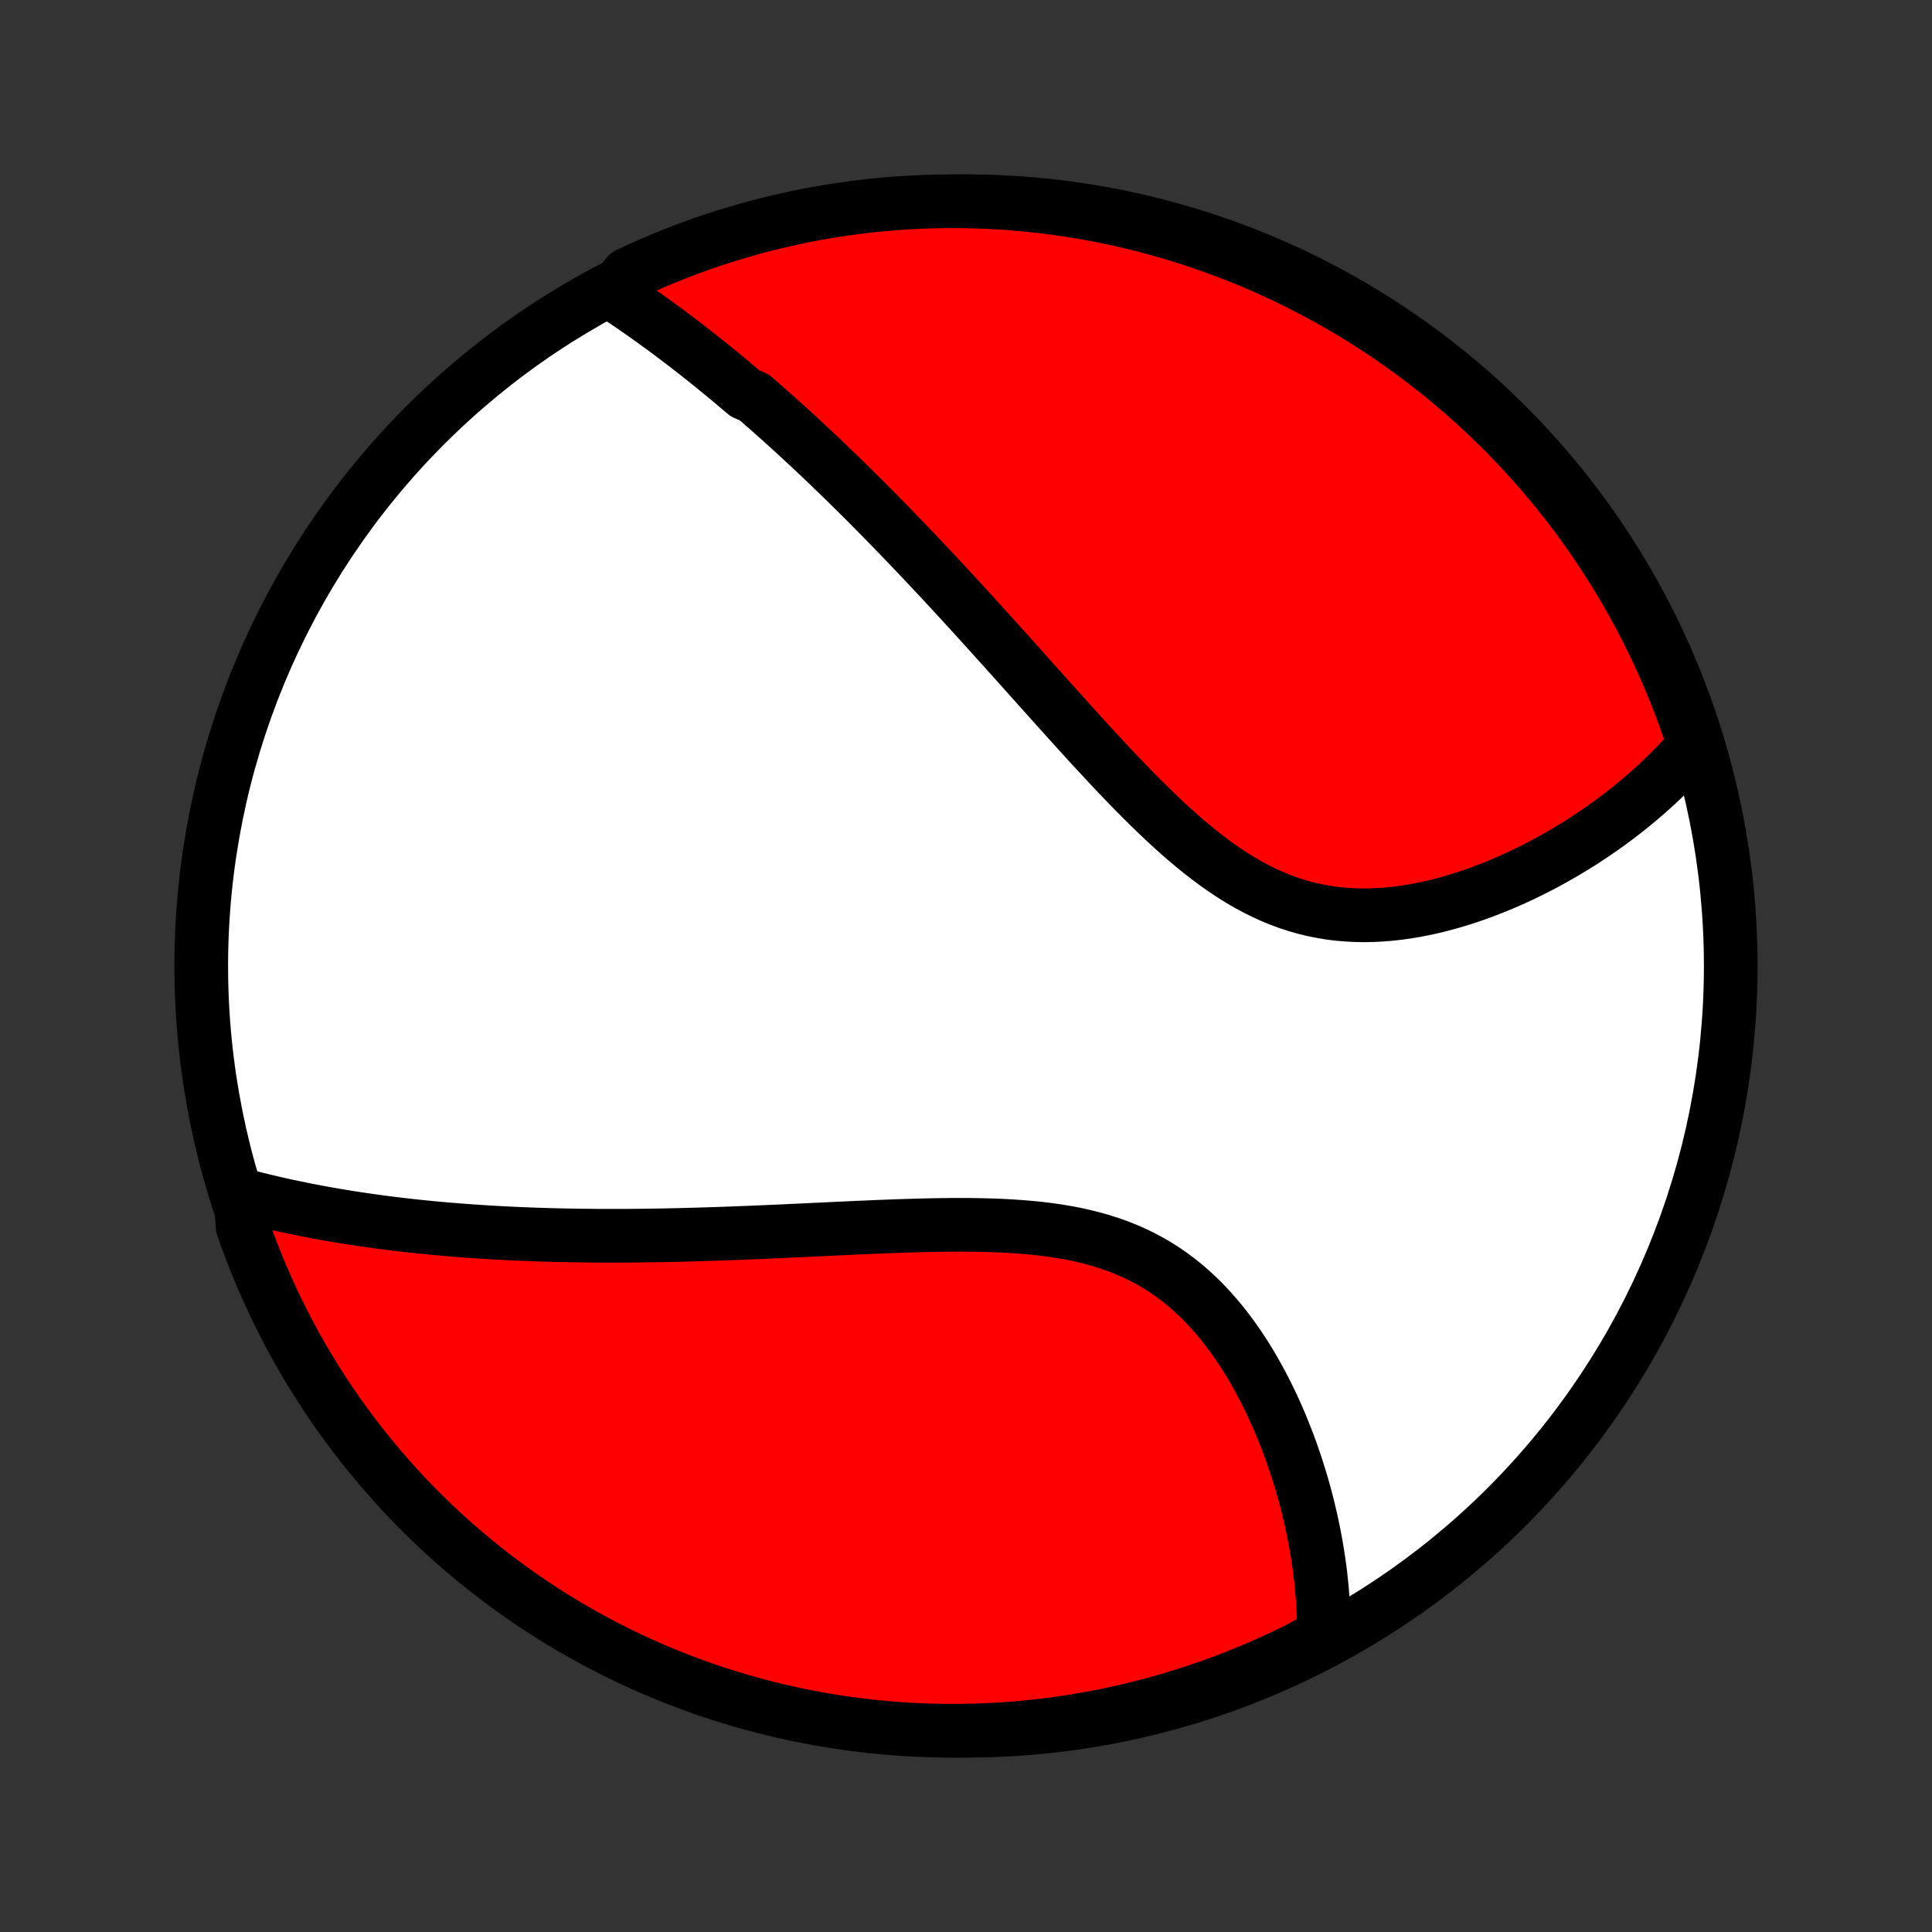 <?xml version="1.0" encoding="utf-8" standalone="no"?>
<!DOCTYPE svg PUBLIC "-//W3C//DTD SVG 1.1//EN"
  "http://www.w3.org/Graphics/SVG/1.1/DTD/svg11.dtd">
<!-- Created with matplotlib (http://matplotlib.org/) -->
<svg height="72pt" version="1.1" viewBox="0 0 72 72" width="72pt" xmlns="http://www.w3.org/2000/svg" xmlns:xlink="http://www.w3.org/1999/xlink">
 <rect x="0" y="0" width="72" height="72" fill="#333333" stroke="none"/>
 <defs>
  <style type="text/css">
*{stroke-linecap:butt;stroke-linejoin:round;}
  </style>
 </defs>
 <g id="figure_1">
  <g id="patch_1">
   <path d="
M0 72
L72 72
L72 0
L0 0
z
" style="fill:none;"/>
  </g>
  <g id="axes_1">
   <g id="PatchCollection_1">
    <defs>
     <path d="
M36 -7.5
C43.558 -7.5 50.808 -10.503 56.153 -15.848
C61.497 -21.192 64.5 -28.442 64.5 -36
C64.5 -43.558 61.497 -50.808 56.153 -56.153
C50.808 -61.497 43.558 -64.5 36 -64.5
C28.442 -64.5 21.192 -61.497 15.848 -56.153
C10.503 -50.808 7.5 -43.558 7.5 -36
C7.5 -28.442 10.503 -21.192 15.848 -15.848
C21.192 -10.503 28.442 -7.5 36 -7.5
z
" id="C0_0_a811fe30f3"/>
     <path d="
M22.826 -61.083
L23.01 -60.961
L23.194 -60.838
L23.377 -60.714
L23.56 -60.59
L23.741 -60.464
L23.922 -60.338
L24.102 -60.211
L24.282 -60.083
L24.46 -59.954
L24.639 -59.824
L24.816 -59.694
L24.993 -59.562
L25.169 -59.43
L25.345 -59.297
L25.52 -59.163
L25.695 -59.028
L25.869 -58.892
L26.043 -58.756
L26.217 -58.618
L26.39 -58.48
L26.563 -58.341
L26.735 -58.2
L26.907 -58.059
L27.08 -57.917
L27.252 -57.773
L27.423 -57.629
L27.595 -57.484
L27.767 -57.338
L28.11 -57.19
L28.281 -57.042
L28.453 -56.892
L28.625 -56.741
L28.796 -56.589
L28.968 -56.436
L29.141 -56.282
L29.313 -56.126
L29.486 -55.969
L29.659 -55.811
L29.832 -55.651
L30.006 -55.49
L30.18 -55.328
L30.355 -55.164
L30.53 -54.999
L30.706 -54.832
L30.882 -54.664
L31.058 -54.494
L31.236 -54.323
L31.414 -54.15
L31.593 -53.975
L31.772 -53.798
L31.953 -53.62
L32.134 -53.44
L32.316 -53.258
L32.498 -53.074
L32.682 -52.888
L32.867 -52.701
L33.053 -52.511
L33.239 -52.32
L33.427 -52.126
L33.616 -51.93
L33.806 -51.732
L33.997 -51.532
L34.19 -51.33
L34.383 -51.126
L34.578 -50.919
L34.774 -50.71
L34.972 -50.499
L35.171 -50.285
L35.371 -50.07
L35.572 -49.852
L35.776 -49.631
L35.98 -49.408
L36.186 -49.183
L36.394 -48.955
L36.603 -48.725
L36.813 -48.492
L37.026 -48.257
L37.239 -48.02
L37.455 -47.781
L37.672 -47.539
L37.891 -47.295
L38.111 -47.049
L38.334 -46.8
L38.557 -46.55
L38.783 -46.298
L39.011 -46.044
L39.24 -45.788
L39.471 -45.531
L39.704 -45.272
L39.939 -45.012
L40.175 -44.75
L40.414 -44.488
L40.654 -44.225
L40.897 -43.962
L41.141 -43.699
L41.387 -43.435
L41.635 -43.172
L41.886 -42.91
L42.138 -42.649
L42.392 -42.39
L42.649 -42.133
L42.908 -41.877
L43.169 -41.626
L43.432 -41.377
L43.698 -41.133
L43.967 -40.892
L44.237 -40.658
L44.511 -40.429
L44.787 -40.206
L45.066 -39.991
L45.347 -39.783
L45.632 -39.584
L45.919 -39.393
L46.209 -39.212
L46.502 -39.041
L46.798 -38.882
L47.097 -38.733
L47.399 -38.595
L47.703 -38.47
L48.01 -38.356
L48.319 -38.256
L48.63 -38.167
L48.944 -38.091
L49.258 -38.028
L49.575 -37.976
L49.892 -37.937
L50.211 -37.91
L50.53 -37.894
L50.849 -37.889
L51.168 -37.895
L51.487 -37.911
L51.805 -37.937
L52.121 -37.972
L52.437 -38.017
L52.751 -38.069
L53.063 -38.13
L53.373 -38.197
L53.68 -38.273
L53.985 -38.354
L54.287 -38.442
L54.586 -38.535
L54.882 -38.634
L55.174 -38.738
L55.463 -38.847
L55.748 -38.96
L56.03 -39.077
L56.307 -39.198
L56.581 -39.322
L56.851 -39.45
L57.116 -39.581
L57.378 -39.714
L57.635 -39.85
L57.888 -39.989
L58.137 -40.13
L58.382 -40.273
L58.622 -40.418
L58.859 -40.565
L59.091 -40.714
L59.318 -40.864
L59.542 -41.016
L59.761 -41.169
L59.977 -41.323
L60.188 -41.479
L60.395 -41.636
L60.597 -41.793
L60.796 -41.952
L60.991 -42.112
L61.182 -42.273
L61.369 -42.435
L61.553 -42.598
L61.732 -42.761
L61.907 -42.925
L62.079 -43.091
L62.248 -43.257
L62.412 -43.423
L62.573 -43.591
L62.73 -43.759
L62.884 -43.928
L63.035 -44.098
L63.181 -44.268
L63.067 -44.44
L62.907 -44.925
L62.739 -45.396
L62.562 -45.864
L62.378 -46.329
L62.186 -46.791
L61.985 -47.25
L61.777 -47.705
L61.561 -48.157
L61.337 -48.605
L61.106 -49.049
L60.866 -49.489
L60.62 -49.925
L60.365 -50.357
L60.103 -50.785
L59.834 -51.208
L59.558 -51.626
L59.275 -52.04
L58.984 -52.448
L58.686 -52.852
L58.382 -53.251
L58.071 -53.644
L57.752 -54.032
L57.428 -54.414
L57.096 -54.791
L56.759 -55.162
L56.415 -55.527
L56.065 -55.887
L55.708 -56.24
L55.346 -56.587
L54.978 -56.928
L54.604 -57.262
L54.224 -57.59
L53.839 -57.912
L53.449 -58.226
L53.053 -58.534
L52.651 -58.836
L52.245 -59.13
L51.834 -59.417
L51.418 -59.697
L50.998 -59.969
L50.572 -60.235
L50.143 -60.493
L49.709 -60.743
L49.27 -60.986
L48.828 -61.222
L48.382 -61.45
L47.932 -61.67
L47.479 -61.882
L47.022 -62.086
L46.561 -62.283
L46.098 -62.471
L45.631 -62.651
L45.161 -62.823
L44.689 -62.987
L44.214 -63.143
L43.736 -63.291
L43.257 -63.43
L42.775 -63.561
L42.29 -63.683
L41.804 -63.797
L41.316 -63.903
L40.827 -64
L40.336 -64.088
L39.844 -64.168
L39.35 -64.24
L38.856 -64.302
L38.361 -64.357
L37.864 -64.402
L37.368 -64.439
L36.871 -64.467
L36.373 -64.487
L35.876 -64.498
L35.379 -64.5
L34.882 -64.493
L34.385 -64.478
L33.888 -64.454
L33.393 -64.422
L32.898 -64.38
L32.404 -64.331
L31.911 -64.272
L31.419 -64.205
L30.929 -64.129
L30.44 -64.045
L29.953 -63.953
L29.468 -63.851
L28.985 -63.741
L28.504 -63.623
L28.025 -63.497
L27.549 -63.361
L27.075 -63.218
L26.604 -63.067
L26.136 -62.907
L25.671 -62.739
L25.209 -62.562
L24.75 -62.378
L24.295 -62.186
L23.843 -61.985
L23.395 -61.777
z
" id="C0_1_f835f601be"/>
     <path d="
M8.962 -27.479
L9.178 -27.421
L9.395 -27.365
L9.612 -27.311
L9.829 -27.257
L10.046 -27.206
L10.263 -27.155
L10.481 -27.106
L10.698 -27.058
L10.916 -27.012
L11.134 -26.967
L11.352 -26.922
L11.57 -26.88
L11.789 -26.838
L12.008 -26.798
L12.227 -26.758
L12.447 -26.72
L12.667 -26.683
L12.887 -26.647
L13.108 -26.612
L13.33 -26.578
L13.552 -26.545
L13.774 -26.513
L13.997 -26.482
L14.221 -26.452
L14.445 -26.423
L14.67 -26.395
L14.896 -26.368
L15.123 -26.341
L15.35 -26.316
L15.578 -26.292
L15.808 -26.268
L16.038 -26.245
L16.269 -26.224
L16.501 -26.203
L16.734 -26.183
L16.969 -26.163
L17.204 -26.145
L17.441 -26.127
L17.679 -26.111
L17.919 -26.095
L18.16 -26.08
L18.402 -26.065
L18.646 -26.052
L18.891 -26.039
L19.138 -26.027
L19.386 -26.016
L19.636 -26.006
L19.888 -25.997
L20.142 -25.988
L20.397 -25.98
L20.655 -25.973
L20.914 -25.967
L21.175 -25.962
L21.439 -25.957
L21.704 -25.954
L21.971 -25.951
L22.241 -25.948
L22.513 -25.947
L22.788 -25.947
L23.064 -25.947
L23.343 -25.948
L23.624 -25.95
L23.908 -25.953
L24.195 -25.957
L24.484 -25.961
L24.775 -25.966
L25.069 -25.972
L25.366 -25.979
L25.666 -25.987
L25.968 -25.995
L26.273 -26.004
L26.581 -26.014
L26.891 -26.024
L27.204 -26.036
L27.52 -26.048
L27.839 -26.06
L28.161 -26.073
L28.486 -26.087
L28.813 -26.102
L29.143 -26.116
L29.476 -26.132
L29.811 -26.147
L30.149 -26.163
L30.49 -26.179
L30.833 -26.195
L31.178 -26.212
L31.526 -26.228
L31.876 -26.244
L32.228 -26.259
L32.582 -26.275
L32.938 -26.289
L33.296 -26.303
L33.655 -26.315
L34.016 -26.326
L34.377 -26.336
L34.74 -26.344
L35.103 -26.35
L35.466 -26.354
L35.83 -26.355
L36.194 -26.353
L36.556 -26.347
L36.919 -26.338
L37.28 -26.324
L37.639 -26.306
L37.997 -26.282
L38.352 -26.253
L38.705 -26.218
L39.055 -26.176
L39.401 -26.127
L39.743 -26.07
L40.081 -26.005
L40.415 -25.931
L40.743 -25.849
L41.066 -25.757
L41.383 -25.655
L41.694 -25.544
L41.999 -25.422
L42.297 -25.291
L42.588 -25.148
L42.872 -24.996
L43.149 -24.833
L43.419 -24.66
L43.681 -24.478
L43.936 -24.286
L44.183 -24.086
L44.424 -23.876
L44.656 -23.659
L44.882 -23.434
L45.1 -23.202
L45.312 -22.963
L45.516 -22.719
L45.713 -22.469
L45.904 -22.214
L46.088 -21.955
L46.265 -21.692
L46.437 -21.426
L46.602 -21.157
L46.76 -20.885
L46.913 -20.611
L47.06 -20.336
L47.202 -20.06
L47.338 -19.782
L47.468 -19.505
L47.593 -19.227
L47.713 -18.948
L47.827 -18.671
L47.937 -18.393
L48.042 -18.116
L48.142 -17.841
L48.237 -17.566
L48.328 -17.293
L48.414 -17.02
L48.496 -16.75
L48.574 -16.481
L48.647 -16.213
L48.716 -15.948
L48.781 -15.684
L48.843 -15.422
L48.9 -15.163
L48.953 -14.905
L49.003 -14.649
L49.049 -14.396
L49.091 -14.144
L49.13 -13.895
L49.166 -13.647
L49.198 -13.402
L49.226 -13.159
L49.251 -12.918
L49.273 -12.679
L49.292 -12.443
L49.308 -12.208
L49.32 -11.975
L49.329 -11.745
L49.336 -11.516
L49.339 -11.289
L49.339 -11.065
L48.907 -10.842
L48.461 -10.59
L48.012 -10.369
L47.559 -10.155
L47.103 -9.949
L46.643 -9.752
L46.18 -9.562
L45.714 -9.38
L45.245 -9.206
L44.773 -9.041
L44.298 -8.884
L43.821 -8.735
L43.342 -8.594
L42.86 -8.462
L42.376 -8.338
L41.89 -8.222
L41.403 -8.115
L40.913 -8.017
L40.423 -7.927
L39.931 -7.845
L39.437 -7.772
L38.943 -7.708
L38.448 -7.652
L37.952 -7.605
L37.456 -7.567
L36.959 -7.537
L36.461 -7.516
L35.964 -7.504
L35.467 -7.5
L34.969 -7.505
L34.472 -7.519
L33.976 -7.541
L33.48 -7.572
L32.985 -7.612
L32.491 -7.66
L31.998 -7.717
L31.506 -7.782
L31.015 -7.857
L30.526 -7.939
L30.039 -8.031
L29.554 -8.13
L29.07 -8.239
L28.589 -8.355
L28.11 -8.48
L27.633 -8.614
L27.159 -8.756
L26.687 -8.906
L26.218 -9.064
L25.753 -9.231
L25.29 -9.406
L24.831 -9.589
L24.375 -9.78
L23.923 -9.979
L23.474 -10.185
L23.029 -10.4
L22.588 -10.623
L22.151 -10.853
L21.719 -11.091
L21.291 -11.336
L20.867 -11.589
L20.448 -11.85
L20.033 -12.118
L19.623 -12.393
L19.219 -12.675
L18.82 -12.964
L18.425 -13.261
L18.036 -13.564
L17.653 -13.874
L17.275 -14.191
L16.903 -14.514
L16.537 -14.845
L16.176 -15.181
L15.822 -15.524
L15.474 -15.873
L15.132 -16.228
L14.796 -16.59
L14.467 -16.957
L14.145 -17.33
L13.829 -17.708
L13.52 -18.092
L13.217 -18.482
L12.922 -18.877
L12.633 -19.277
L12.352 -19.683
L12.078 -20.093
L11.812 -20.508
L11.552 -20.928
L11.3 -21.352
L11.056 -21.781
L10.819 -22.215
L10.59 -22.652
L10.369 -23.093
L10.155 -23.539
L9.949 -23.988
L9.752 -24.441
L9.562 -24.897
L9.38 -25.357
L9.206 -25.82
L9.041 -26.286
z
" id="C0_2_4c11952c9e"/>
    </defs>
    <g clip-path="url(#p1bffca34e9)">
     <use style="fill:#ffffff;stroke:#000000;stroke-width:2.0;" x="0.0" xlink:href="#C0_0_a811fe30f3" y="72.0"/>
    </g>
    <g clip-path="url(#p1bffca34e9)">
     <use style="fill:#ff0000;stroke:#000000;stroke-width:2.0;" x="0.0" xlink:href="#C0_1_f835f601be" y="72.0"/>
    </g>
    <g clip-path="url(#p1bffca34e9)">
     <use style="fill:#ff0000;stroke:#000000;stroke-width:2.0;" x="0.0" xlink:href="#C0_2_4c11952c9e" y="72.0"/>
    </g>
   </g>
  </g>
 </g>
 <defs>
  <clipPath id="p1bffca34e9">
   <rect height="72.0" width="72.0" x="0.0" y="0.0"/>
  </clipPath>
 </defs>
</svg>
